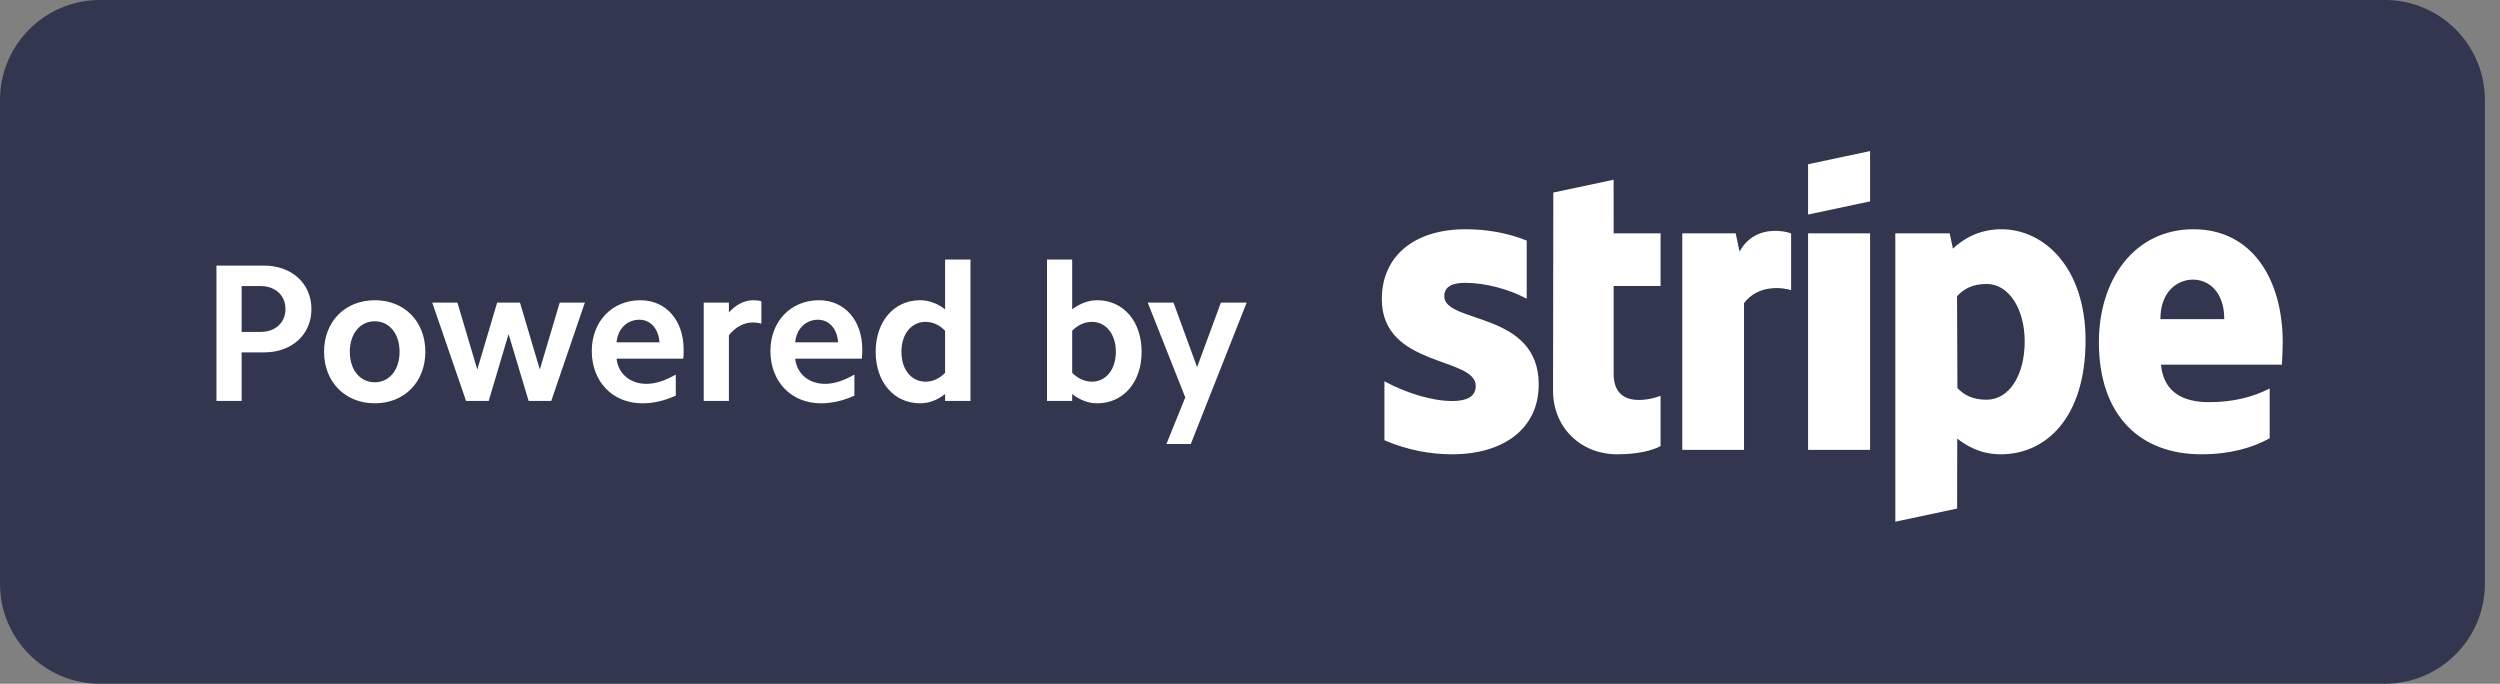 <svg width="117" height="32" viewBox="0 0 117 32" fill="none" xmlns="http://www.w3.org/2000/svg">
<rect x="0" y="0" width="117" height="32" fill="#808080" stroke="none"/>
<path fill-rule="evenodd" clip-rule="evenodd" d="M4.683 0H111.61C114.196 0 116.293 2.096 116.293 4.683V27.317C116.293 29.904 114.196 32 111.61 32H4.683C2.096 32 0 29.904 0 27.317V4.683C0 2.096 2.096 0 4.683 0Z" fill="#32364E"/>
<path fill-rule="evenodd" clip-rule="evenodd" d="M55.729 20.78H54.588L55.471 18.598L53.713 14.161H54.919L56.024 17.181L57.138 14.161H58.344L55.729 20.78ZM51.347 18.875C50.951 18.875 50.546 18.728 50.178 18.442V18.765H49V12.145H50.178V14.475C50.546 14.199 50.951 14.051 51.347 14.051C52.581 14.051 53.428 15.045 53.428 16.463C53.428 17.88 52.581 18.875 51.347 18.875ZM51.099 15.063C50.776 15.063 50.454 15.201 50.178 15.478V17.448C50.454 17.724 50.776 17.862 51.099 17.862C51.761 17.862 52.222 17.292 52.222 16.463C52.222 15.635 51.761 15.063 51.099 15.063ZM44.23 18.442C43.871 18.728 43.466 18.875 43.061 18.875C41.836 18.875 40.981 17.88 40.981 16.463C40.981 15.045 41.836 14.051 43.061 14.051C43.466 14.051 43.871 14.199 44.23 14.475V12.145H45.418V18.765H44.23V18.442ZM44.23 15.478C43.963 15.201 43.641 15.063 43.319 15.063C42.647 15.063 42.187 15.635 42.187 16.463C42.187 17.292 42.647 17.862 43.319 17.862C43.641 17.862 43.963 17.724 44.23 17.448V15.478ZM37.215 16.785C37.288 17.485 37.841 17.964 38.615 17.964C39.038 17.964 39.507 17.807 39.986 17.53V18.515C39.461 18.755 38.937 18.875 38.421 18.875C37.031 18.875 36.055 17.862 36.055 16.426C36.055 15.036 37.013 14.051 38.329 14.051C39.535 14.051 40.354 14.999 40.354 16.353C40.354 16.482 40.354 16.628 40.336 16.785H37.215ZM38.283 14.963C37.712 14.963 37.271 15.386 37.215 16.021H39.222C39.185 15.395 38.807 14.963 38.283 14.963ZM34.113 15.689V18.765H32.934V14.161H34.113V14.622C34.444 14.253 34.849 14.051 35.244 14.051C35.374 14.051 35.503 14.06 35.632 14.097V15.147C35.503 15.109 35.355 15.091 35.217 15.091C34.831 15.091 34.416 15.303 34.113 15.689ZM28.855 16.785C28.93 17.485 29.481 17.964 30.255 17.964C30.679 17.964 31.148 17.807 31.627 17.53V18.515C31.102 18.755 30.577 18.875 30.061 18.875C28.671 18.875 27.695 17.862 27.695 16.426C27.695 15.036 28.653 14.051 29.969 14.051C31.176 14.051 31.994 14.999 31.994 16.353C31.994 16.482 31.994 16.628 31.977 16.785H28.855ZM29.923 14.963C29.352 14.963 28.911 15.386 28.855 16.021H30.863C30.825 15.395 30.448 14.963 29.923 14.963ZM24.74 18.765L23.801 15.635L22.871 18.765H21.812L20.229 14.161H21.407L22.337 17.292L23.267 14.161H24.335L25.264 17.292L26.195 14.161H27.372L25.798 18.765H24.74ZM17.541 18.875C16.151 18.875 15.166 17.872 15.166 16.463C15.166 15.045 16.151 14.051 17.541 14.051C18.931 14.051 19.906 15.045 19.906 16.463C19.906 17.872 18.931 18.875 17.541 18.875ZM17.541 15.036C16.85 15.036 16.371 15.616 16.371 16.463C16.371 17.31 16.85 17.89 17.541 17.89C18.222 17.89 18.7 17.31 18.7 16.463C18.7 15.616 18.222 15.036 17.541 15.036ZM12.367 16.491H11.308V18.765H10.13V12.431H12.367C13.655 12.431 14.575 13.268 14.575 14.466C14.575 15.662 13.655 16.491 12.367 16.491ZM12.2 13.389H11.308V15.533H12.2C12.882 15.533 13.36 15.101 13.36 14.466C13.36 13.821 12.882 13.389 12.2 13.389ZM106.792 17.068H101.133C101.262 18.423 102.255 18.821 103.381 18.821C104.529 18.821 105.433 18.58 106.221 18.182V20.511C105.435 20.946 104.399 21.261 103.017 21.261C100.201 21.261 98.228 19.497 98.228 16.011C98.228 13.067 99.902 10.729 102.652 10.729C105.398 10.729 106.831 13.066 106.831 16.026C106.831 16.306 106.805 16.912 106.792 17.068ZM102.633 13.086C101.911 13.086 101.107 13.631 101.107 14.934H104.096C104.096 13.633 103.344 13.086 102.633 13.086ZM93.644 21.261C92.632 21.261 92.014 20.834 91.599 20.529L91.593 23.8L88.702 24.415L88.701 10.921H91.247L91.397 11.636C91.797 11.262 92.528 10.729 93.662 10.729C95.692 10.729 97.604 12.557 97.604 15.923C97.604 19.596 95.712 21.261 93.644 21.261ZM92.971 13.289C92.307 13.289 91.891 13.532 91.59 13.862L91.607 18.158C91.888 18.462 92.293 18.707 92.971 18.707C94.039 18.707 94.756 17.543 94.756 15.987C94.756 14.474 94.028 13.289 92.971 13.289ZM84.618 10.921H87.52V21.054H84.618V10.921ZM84.618 7.686L87.52 7.069V9.424L84.618 10.04V7.686ZM81.62 14.185V21.054H78.731V10.921H81.23L81.412 11.776C82.088 10.532 83.44 10.784 83.824 10.922V13.579C83.457 13.46 82.303 13.287 81.62 14.185ZM75.519 17.498C75.519 19.202 77.343 18.672 77.714 18.524V20.877C77.328 21.089 76.63 21.261 75.685 21.261C73.969 21.261 72.682 19.997 72.682 18.285L72.695 9.011L75.517 8.411L75.519 10.921H77.715V13.386H75.519V17.498ZM72.012 17.992C72.012 20.073 70.355 21.261 67.951 21.261C66.955 21.261 65.865 21.067 64.791 20.604V17.844C65.761 18.372 66.997 18.768 67.955 18.768C68.599 18.768 69.064 18.594 69.064 18.061C69.064 16.681 64.669 17.2 64.669 14C64.669 11.953 66.232 10.729 68.577 10.729C69.534 10.729 70.492 10.876 71.45 11.258V13.98C70.57 13.505 69.454 13.236 68.574 13.236C67.969 13.236 67.593 13.411 67.593 13.863C67.593 15.163 72.012 14.545 72.012 17.992Z" fill="white"/>
</svg>
